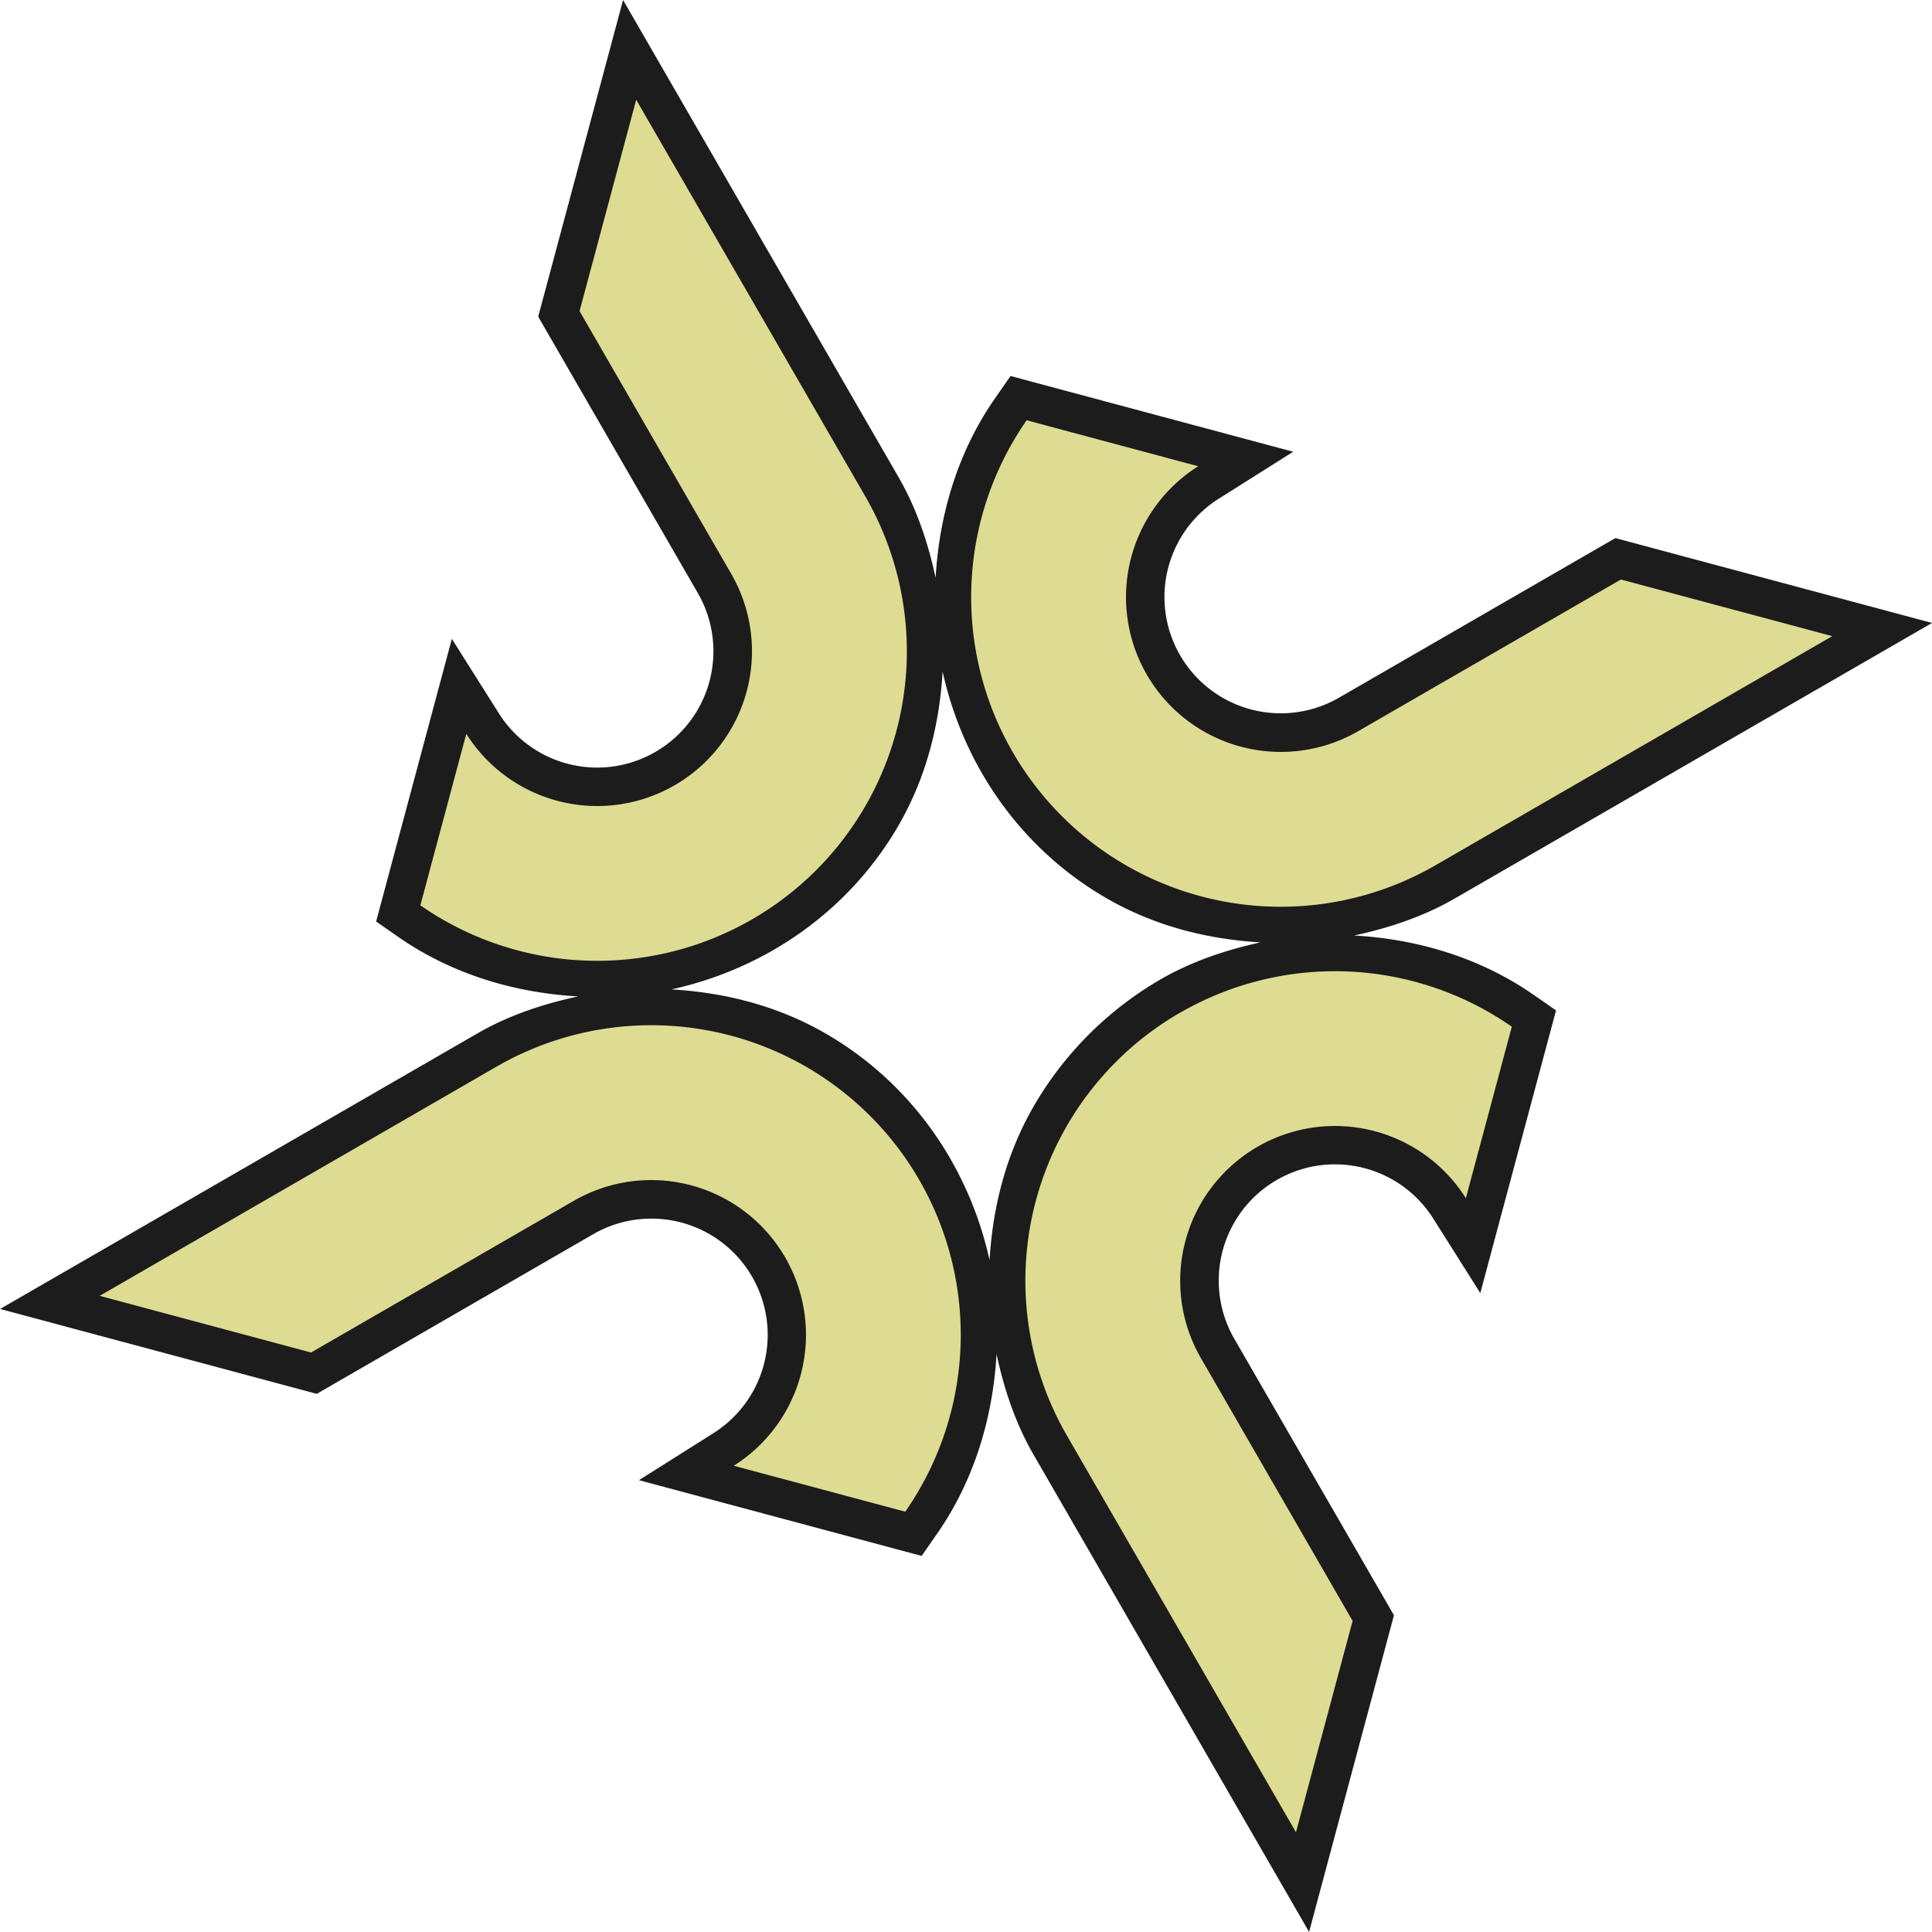 <svg viewBox="0 0 100 100" width="16em" height="16em" xmlns="http://www.w3.org/2000/svg"><g stroke-width="0" paint-order="stroke fill markers"><path d="M32.25 0l-4.393 16.39 8.264 14.31a6.027 6.027 0 010 6.02 6.023 6.023 0 01-5.211 3.01 6.02 6.02 0 01-5.09-2.809l-2.432-3.854-3.92 14.63 1.148.799c2.746 1.91 5.984 2.893 9.311 3.078-1.805.389-3.575.968-5.221 1.918l-24.7 14.26 16.39 4.393 14.31-8.264a6.027 6.027 0 016.02 0 6.023 6.023 0 013.01 5.21 6.02 6.02 0 01-2.809 5.09l-3.854 2.433 14.63 3.92.799-1.148c1.908-2.741 2.89-5.975 3.078-9.297.39 1.8.97 3.565 1.918 5.207l14.26 24.7 4.393-16.39-8.264-14.31a6.027 6.027 0 010-6.02 6.023 6.023 0 015.21-3.01 6.02 6.02 0 015.09 2.809l2.433 3.854 3.92-14.63-1.148-.799c-2.744-1.91-5.98-2.892-9.303-3.078 1.802-.39 3.569-.969 5.213-1.918l24.7-14.26-16.39-4.393-14.31 8.264a6.027 6.027 0 01-6.02 0 6.023 6.023 0 01-3.01-5.211 6.02 6.02 0 012.809-5.09l3.854-2.432-14.63-3.92-.799 1.148c-1.908 2.741-2.89 5.975-3.078 9.297-.39-1.8-.97-3.565-1.918-5.207zm16.54 34.76c1.076 4.882 4.064 9.185 8.496 11.74 2.472 1.427 5.205 2.116 7.959 2.277-1.811.398-3.574.987-5.191 1.926a18.01 18.01 0 00-6.557 6.57c-1.427 2.471-2.115 5.203-2.277 7.955-1.076-4.882-4.064-9.185-8.496-11.74-2.474-1.429-5.212-2.117-7.971-2.277 4.888-1.073 9.198-4.059 11.76-8.496 1.426-2.471 2.115-5.203 2.277-7.955z" fill="#1c1c1c"/><path d="M32.93 5.163l-2.932 10.94 7.851 13.6a8.011 8.011 88.23 010 8.011 8.011 8.011 88.23 01-6.938 4.006 8.011 8.011 88.23 01-6.775-3.737l-2.378 8.876a16.02 16.02 88.47 009.154 2.872 16.02 16.02 88.47 0013.88-8.011 16.02 16.02 88.47 000-16.02zm20.21 16.59a16.02 16.02 88.47 00-2.872 9.154 16.02 16.02 88.47 008.011 13.88 16.02 16.02 88.47 0016.02 0l20.54-11.86-10.94-2.932-13.6 7.851a8.011 8.011 88.23 01-8.011 0 8.011 8.011 88.23 01-4.006-6.938 8.011 8.011 88.23 013.737-6.775zM5.16 67.073l10.94 2.932 13.6-7.851a8.011 8.011 88.23 018.011 0 8.011 8.011 88.23 014.006 6.938 8.011 8.011 88.23 01-3.737 6.775l8.876 2.378a16.02 16.02 88.47 002.872-9.154 16.02 16.02 88.47 00-8.011-13.88 16.02 16.02 88.47 00-16.02 0zm55.89-14.64a16.02 16.02 88.47 00-5.831 5.845 16.02 16.02 88.47 000 16.02l11.86 20.54 2.932-10.94-7.851-13.6a8.011 8.011 88.23 010-8.011 8.011 8.011 88.23 016.938-4.006 8.011 8.011 88.23 016.775 3.737l2.378-8.876a16.02 16.02 88.47 00-9.154-2.872 16.02 16.02 88.47 00-8.045 2.166z" fill="#dddc92"/></g></svg>